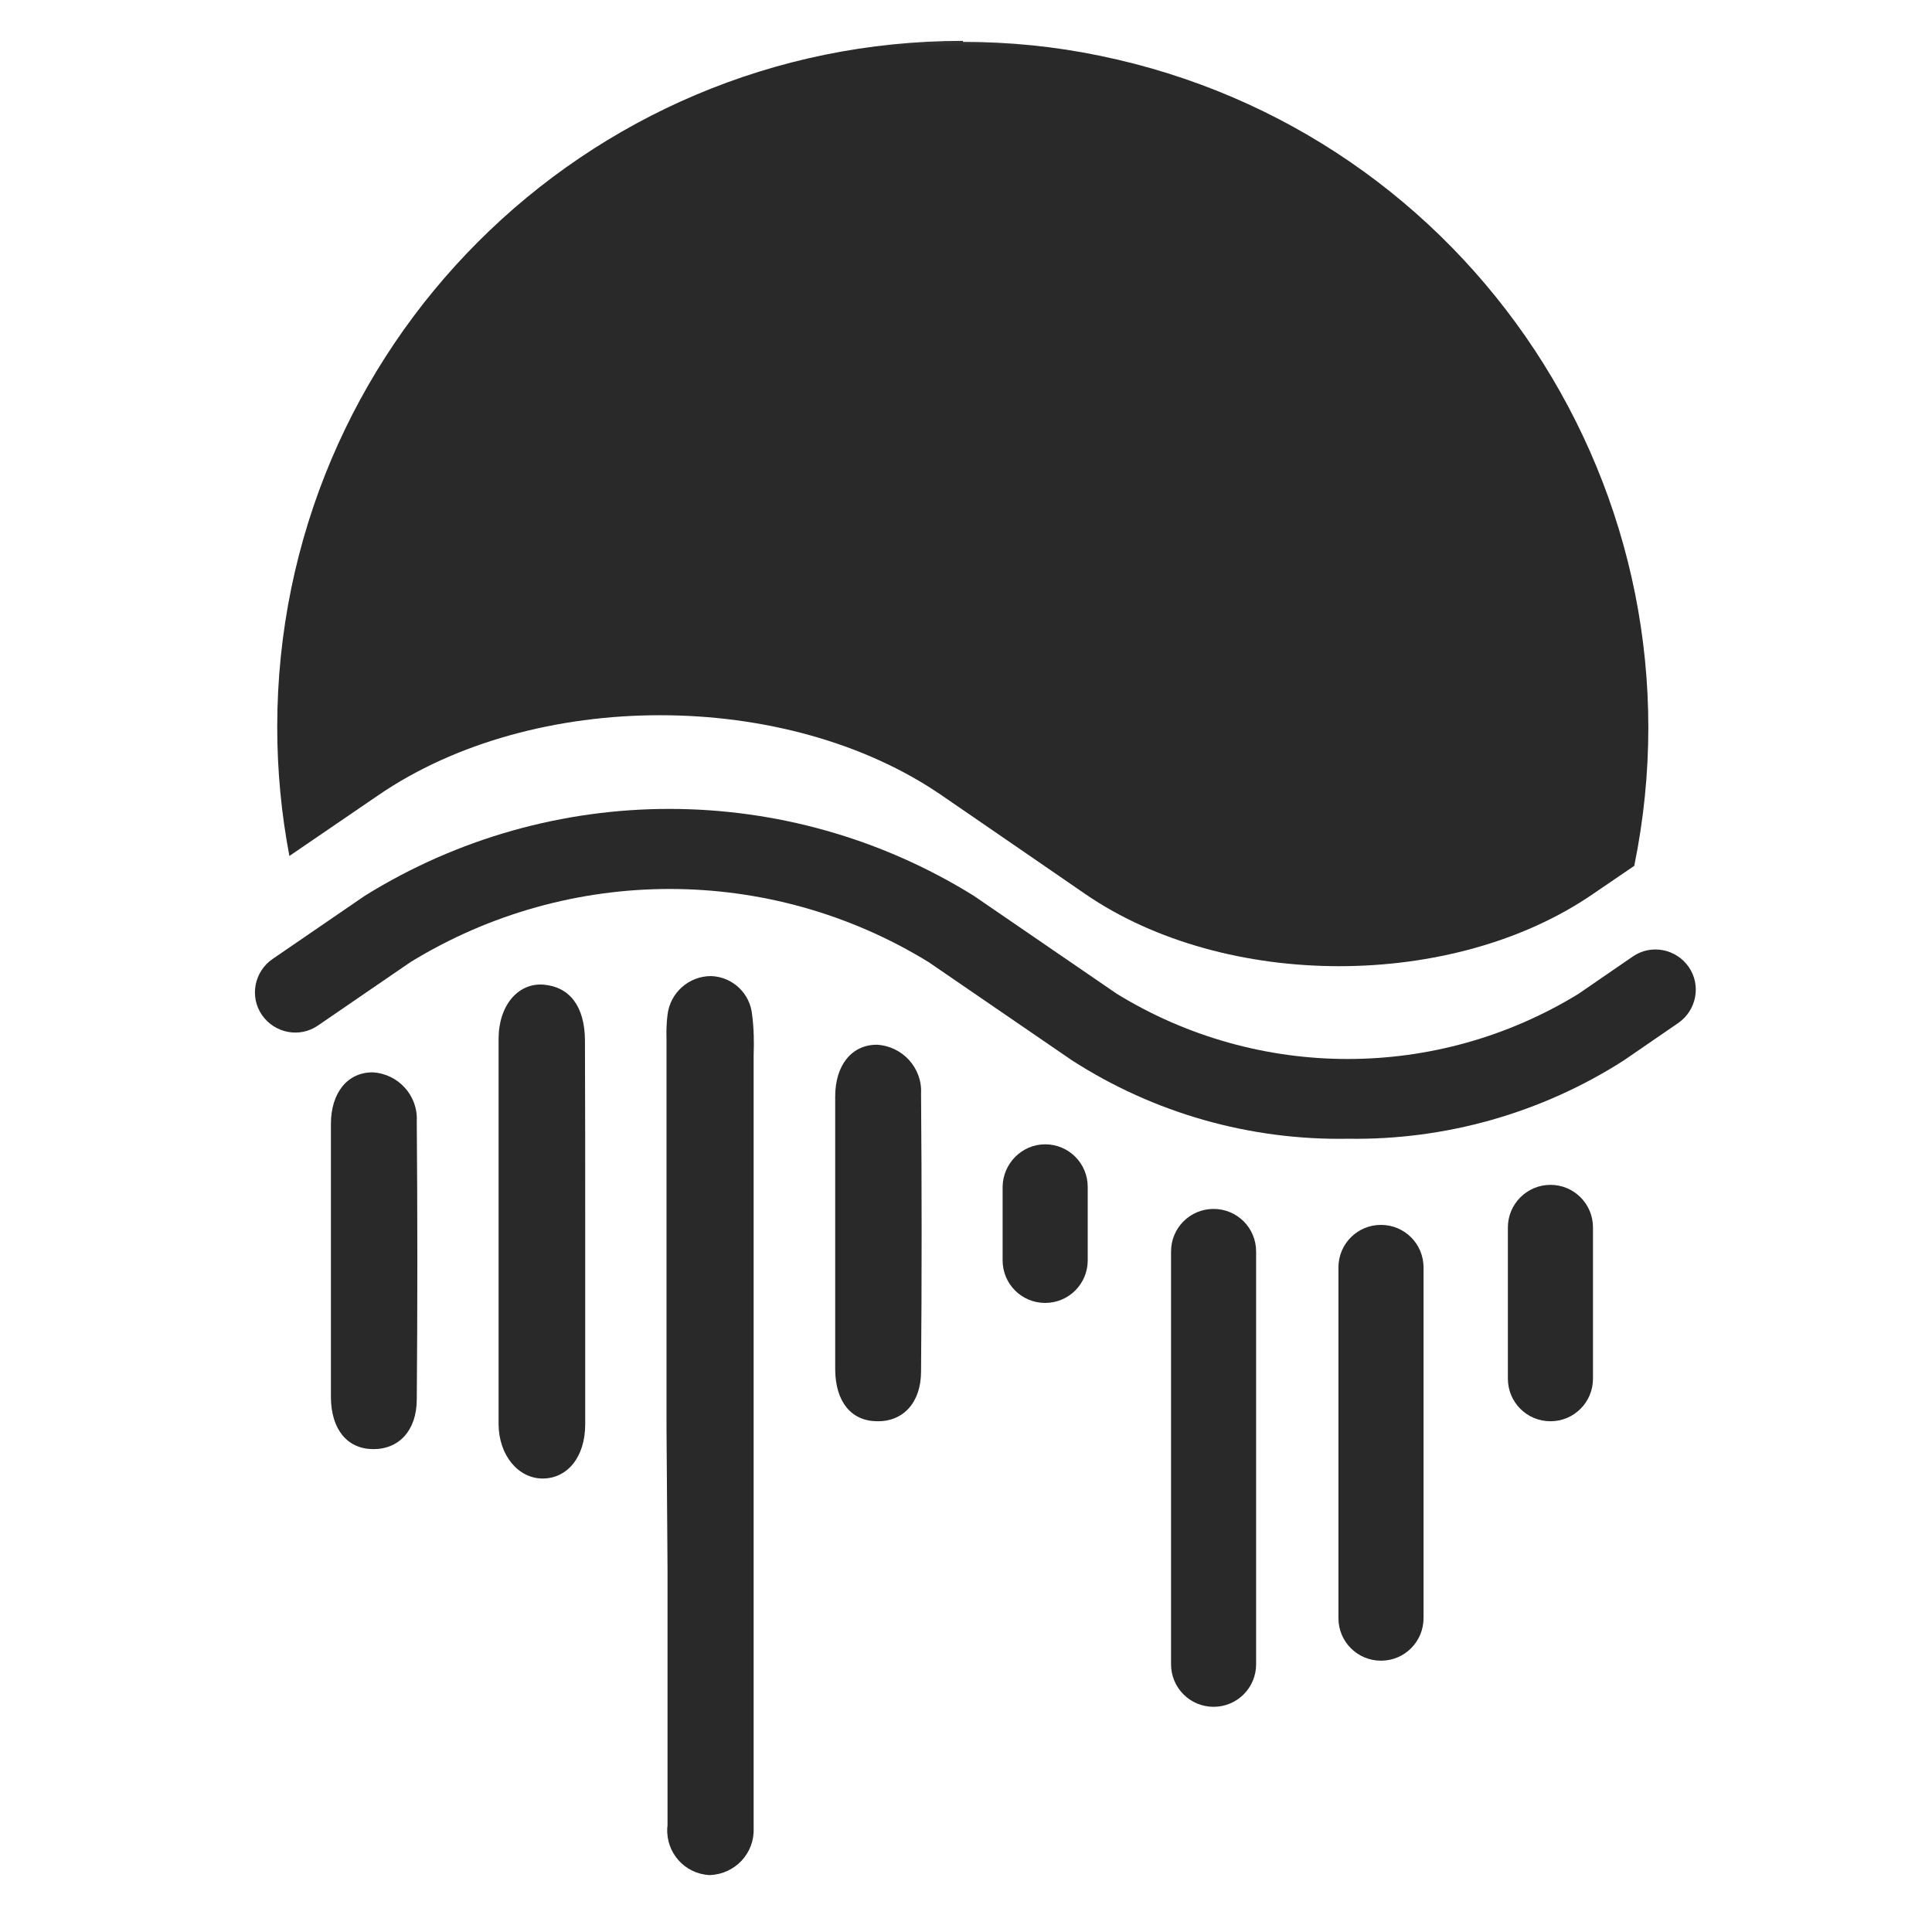 <svg width="61" height="61" viewBox="0 0 61 61" fill="none" xmlns="http://www.w3.org/2000/svg">
<mask id="mask0_1_296" style="mask-type:luminance" maskUnits="userSpaceOnUse" x="0" y="0" width="61" height="61">
<path d="M60.788 0.242H0.812V60.242H60.788V0.242Z" fill="white"/>
</mask>
<g mask="url(#mask0_1_296)">
<path d="M30.4 1.29C18.445 1.29 8.761 10.986 8.753 22.946C8.753 24.314 8.881 25.682 9.137 27.026L11.936 25.114C16.854 21.738 24.826 21.738 29.736 25.114L32.671 27.13L34.263 28.226C38.693 31.266 45.874 31.266 50.296 28.226L51.599 27.338C53.998 15.618 46.45 4.17 34.734 1.762C33.311 1.466 31.864 1.322 30.408 1.322L30.4 1.29Z" fill="#292929"/>
</g>
<mask id="mask1_1_296" style="mask-type:luminance" maskUnits="userSpaceOnUse" x="0" y="0" width="61" height="61">
<path d="M60.788 0.242H0.812V60.242H60.788V0.242Z" fill="white"/>
</mask>
<g mask="url(#mask1_1_296)">
<path d="M42.563 35.954C39.468 36.01 36.43 35.146 33.839 33.474L29.321 30.378C24.307 27.298 17.981 27.298 12.959 30.378L10.041 32.378C9.465 32.778 8.673 32.626 8.273 32.05C7.873 31.474 8.025 30.682 8.601 30.282L11.52 28.282C17.405 24.626 24.858 24.626 30.744 28.282L35.262 31.378C39.732 34.122 45.37 34.122 49.84 31.378L51.551 30.202C52.127 29.802 52.919 29.954 53.319 30.53C53.718 31.106 53.566 31.898 52.991 32.298L51.279 33.474C48.688 35.138 45.65 36.002 42.563 35.954Z" fill="#292929"/>
</g>
<mask id="mask2_1_296" style="mask-type:luminance" maskUnits="userSpaceOnUse" x="0" y="0" width="61" height="61">
<path d="M60.788 0.242H0.812V60.242H60.788V0.242Z" fill="white"/>
</mask>
<g mask="url(#mask2_1_296)">
<path d="M21.044 45.05V32.81C21.036 32.554 21.044 32.298 21.076 32.042C21.156 31.346 21.748 30.818 22.451 30.818C23.131 30.842 23.683 31.362 23.747 32.042C23.803 32.466 23.811 32.898 23.795 33.322V57.722C23.827 58.514 23.211 59.17 22.419 59.202C22.412 59.202 22.404 59.202 22.395 59.202C21.62 59.162 21.028 58.498 21.068 57.722C21.068 57.698 21.068 57.674 21.076 57.658V49.514L21.044 45.05Z" fill="#292929"/>
</g>
<mask id="mask3_1_296" style="mask-type:luminance" maskUnits="userSpaceOnUse" x="0" y="0" width="61" height="61">
<path d="M60.788 0.242H0.812V60.242H60.788V0.242Z" fill="white"/>
</mask>
<g mask="url(#mask3_1_296)">
<path d="M18.477 38.89V44.97C18.477 46.01 17.909 46.682 17.134 46.682C16.366 46.682 15.75 45.954 15.742 44.97V32.802C15.742 31.738 16.366 31.018 17.174 31.09C17.981 31.162 18.461 31.77 18.469 32.842C18.477 34.834 18.477 36.858 18.477 38.89Z" fill="#292929"/>
</g>
<mask id="mask4_1_296" style="mask-type:luminance" maskUnits="userSpaceOnUse" x="0" y="0" width="61" height="61">
<path d="M60.788 0.242H0.812V60.242H60.788V0.242Z" fill="white"/>
</mask>
<g mask="url(#mask4_1_296)">
<path d="M26.37 38.882V34.618C26.37 33.626 26.898 32.986 27.681 32.986C28.489 33.026 29.121 33.714 29.081 34.522C29.081 34.538 29.081 34.562 29.081 34.578C29.105 37.482 29.105 40.386 29.081 43.298C29.081 44.29 28.513 44.89 27.689 44.874C26.874 44.866 26.378 44.258 26.37 43.242V38.882Z" fill="#292929"/>
</g>
<mask id="mask5_1_296" style="mask-type:luminance" maskUnits="userSpaceOnUse" x="0" y="0" width="61" height="61">
<path d="M60.788 0.242H0.812V60.242H60.788V0.242Z" fill="white"/>
</mask>
<g mask="url(#mask5_1_296)">
<path d="M10.448 39.762V35.49C10.448 34.498 10.976 33.858 11.76 33.858C12.568 33.898 13.199 34.586 13.159 35.394C13.159 35.41 13.159 35.434 13.159 35.45C13.183 38.362 13.183 41.266 13.159 44.178C13.159 45.17 12.592 45.762 11.776 45.754C10.968 45.746 10.457 45.138 10.448 44.122V39.762Z" fill="#292929"/>
</g>
<mask id="mask6_1_296" style="mask-type:luminance" maskUnits="userSpaceOnUse" x="0" y="0" width="61" height="61">
<path d="M60.788 0.242H0.812V60.242H60.788V0.242Z" fill="white"/>
</mask>
<g mask="url(#mask6_1_296)">
<path d="M32.999 36.13C33.743 36.13 34.343 36.73 34.343 37.474V39.794C34.343 40.538 33.743 41.138 32.999 41.138C32.255 41.138 31.656 40.538 31.656 39.794V37.474C31.664 36.738 32.263 36.13 32.999 36.13Z" fill="#292929"/>
</g>
<mask id="mask7_1_296" style="mask-type:luminance" maskUnits="userSpaceOnUse" x="0" y="0" width="61" height="61">
<path d="M60.788 0.242H0.812V60.242H60.788V0.242Z" fill="white"/>
</mask>
<g mask="url(#mask7_1_296)">
<path d="M38.317 38.17C39.061 38.17 39.66 38.77 39.66 39.514V52.546C39.66 53.29 39.061 53.89 38.317 53.89C37.573 53.89 36.974 53.29 36.974 52.546V39.514C36.974 38.77 37.573 38.17 38.317 38.17Z" fill="#292929"/>
</g>
<mask id="mask8_1_296" style="mask-type:luminance" maskUnits="userSpaceOnUse" x="0" y="0" width="61" height="61">
<path d="M60.788 0.242H0.812V60.242H60.788V0.242Z" fill="white"/>
</mask>
<g mask="url(#mask8_1_296)">
<path d="M43.603 38.674C44.346 38.674 44.946 39.274 44.946 40.018V51.09C44.946 51.834 44.346 52.434 43.603 52.434C42.859 52.434 42.259 51.834 42.259 51.09V40.018C42.259 39.274 42.859 38.674 43.603 38.674Z" fill="#292929"/>
</g>
<mask id="mask9_1_296" style="mask-type:luminance" maskUnits="userSpaceOnUse" x="0" y="0" width="61" height="61">
<path d="M60.788 0.242H0.812V60.242H60.788V0.242Z" fill="white"/>
</mask>
<g mask="url(#mask9_1_296)">
<path d="M48.953 37.41C49.696 37.41 50.296 38.01 50.296 38.754V43.53C50.296 44.274 49.696 44.874 48.953 44.874C48.209 44.874 47.609 44.274 47.609 43.53V38.754C47.609 38.01 48.217 37.41 48.953 37.41Z" fill="#292929"/>
</g>
</svg>
